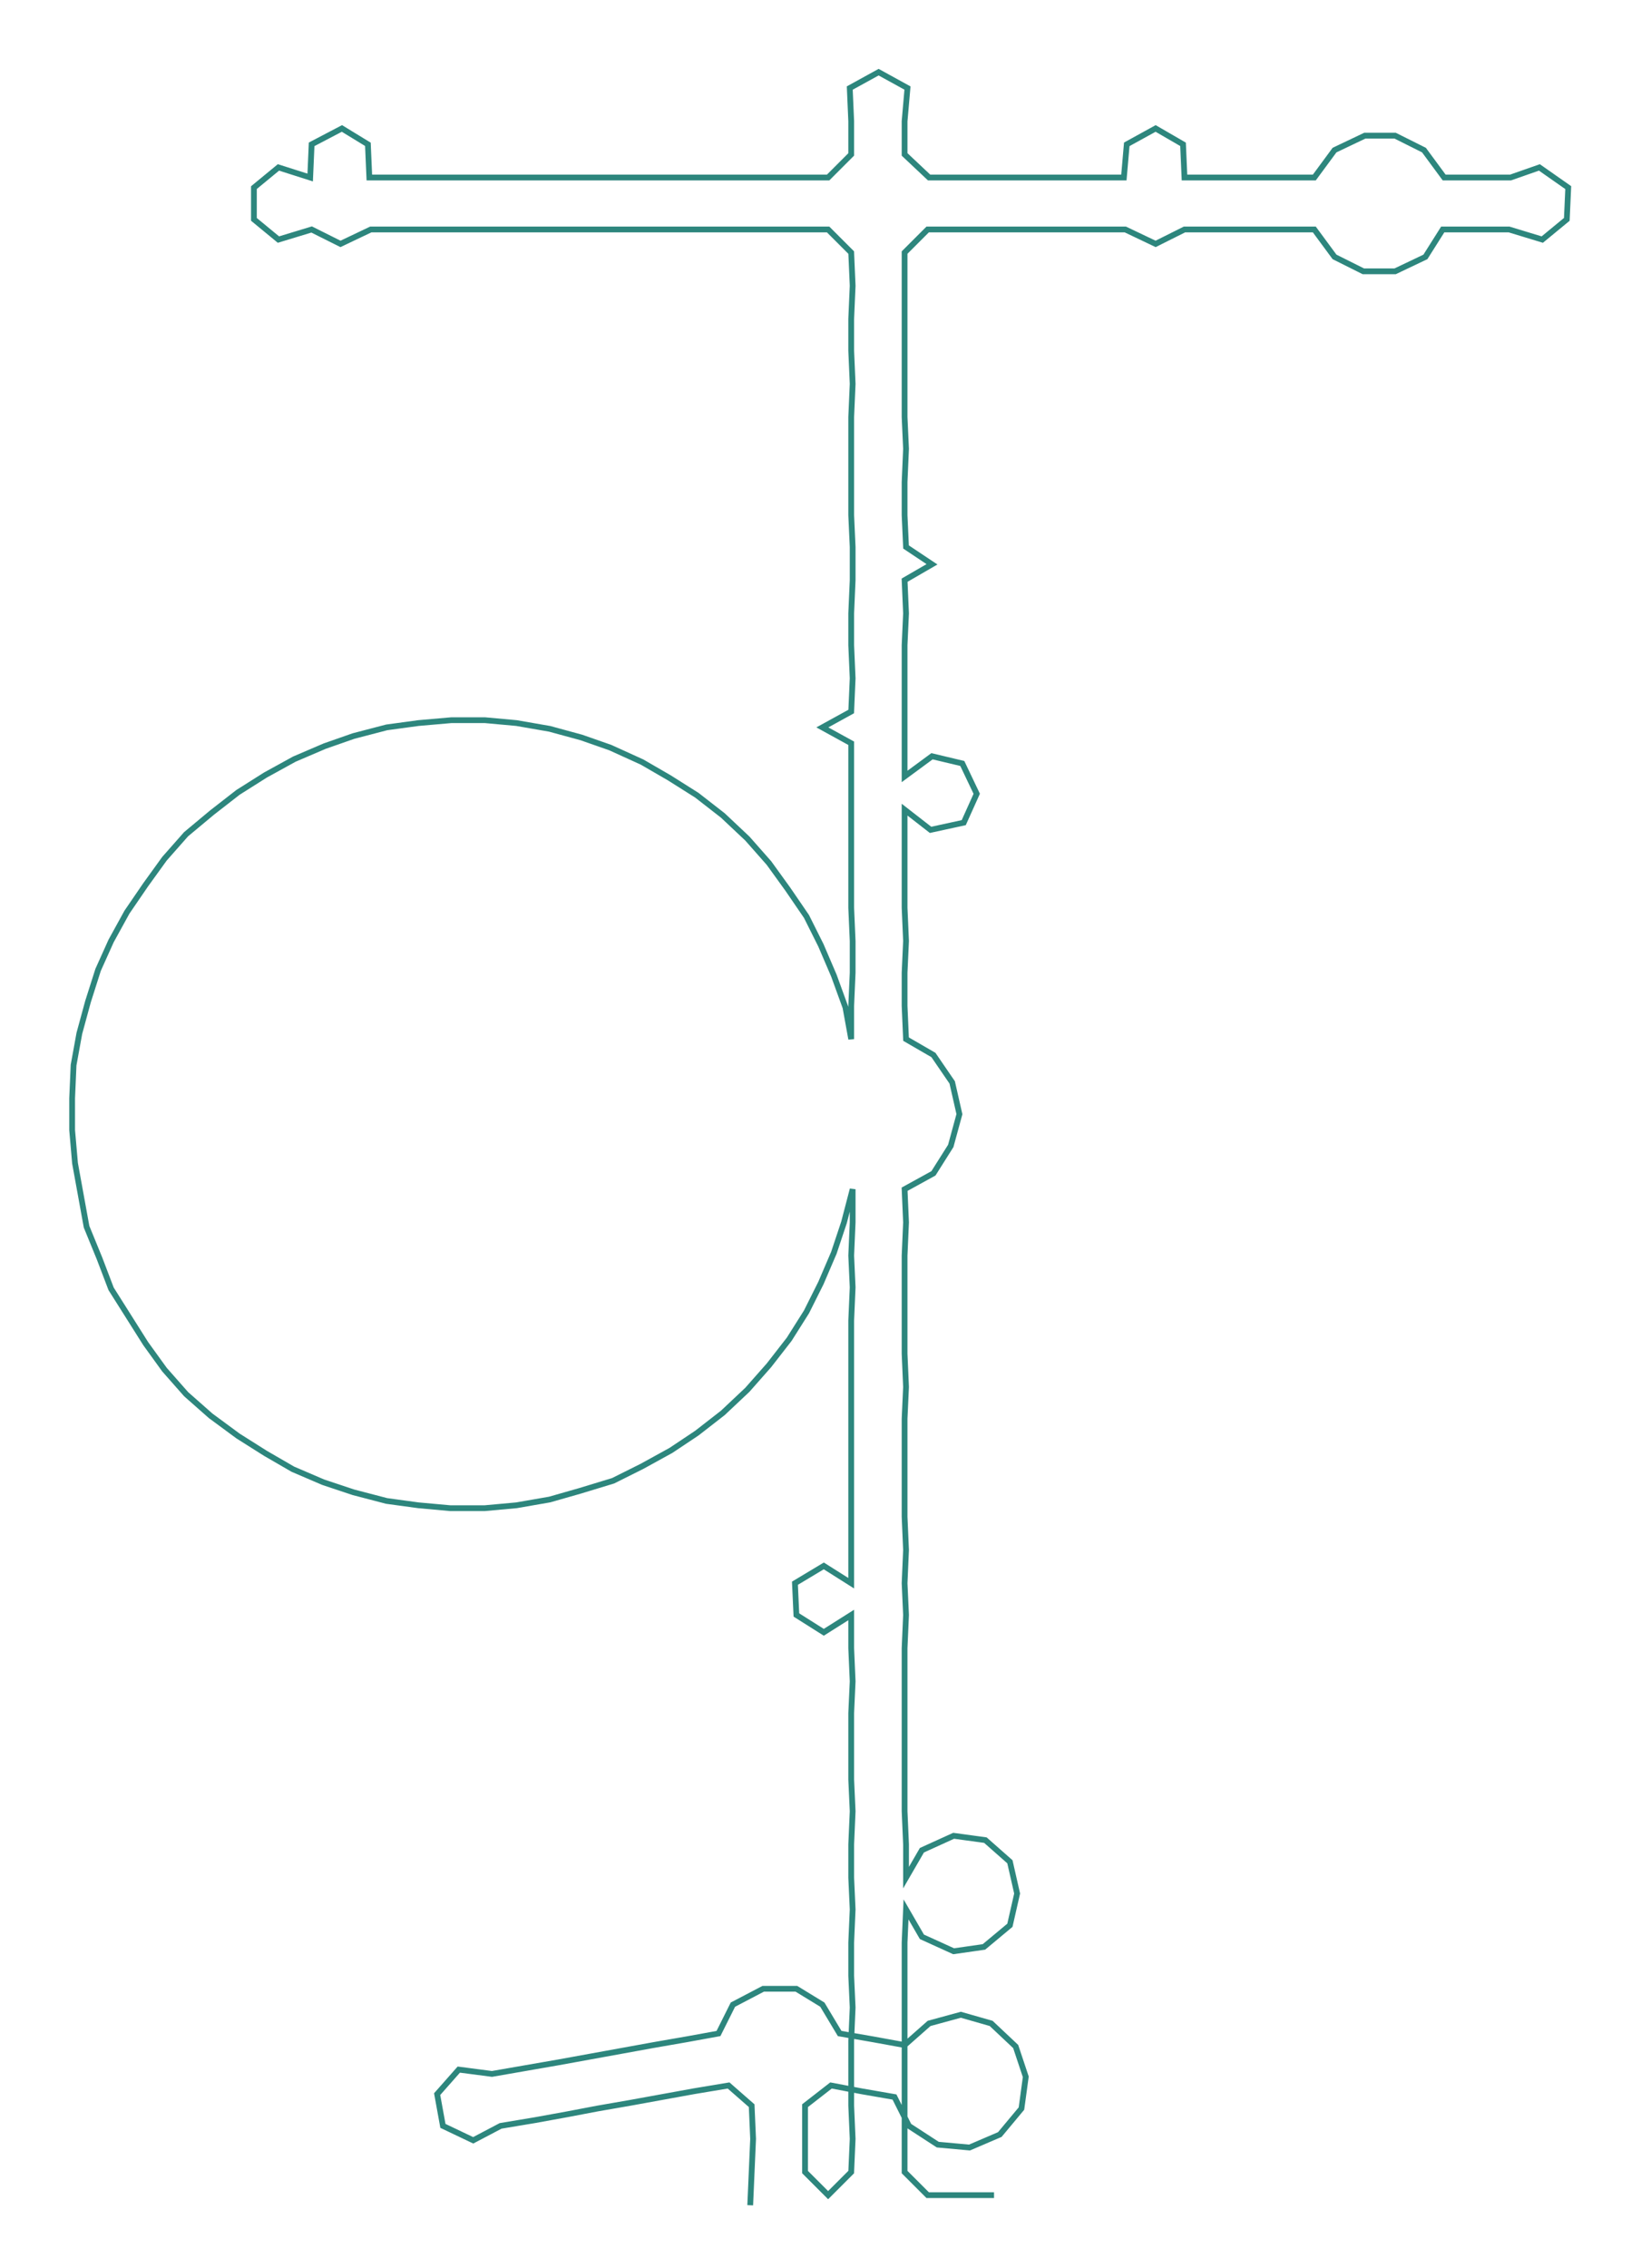 <ns0:svg xmlns:ns0="http://www.w3.org/2000/svg" width="217.152px" height="300px" viewBox="0 0 1137.43 1571.38"><ns0:path style="stroke:#2d867d;stroke-width:4px;fill:none;" d="M520 1528 L520 1528 L521 1505 L522 1482 L521 1459 L505 1445 L481 1449 L459 1453 L437 1457 L414 1461 L393 1465 L371 1469 L347 1473 L328 1483 L307 1473 L303 1451 L318 1434 L341 1437 L364 1433 L387 1429 L409 1425 L431 1421 L453 1417 L476 1413 L498 1409 L508 1389 L529 1378 L552 1378 L570 1389 L582 1409 L605 1413 L627 1417 L644 1402 L666 1396 L687 1402 L704 1418 L711 1439 L708 1461 L693 1479 L672 1488 L650 1486 L630 1473 L620 1453 L597 1449 L576 1445 L558 1459 L558 1482 L558 1505 L574 1521 L590 1505 L591 1482 L590 1459 L590 1437 L590 1414 L591 1391 L590 1369 L590 1346 L591 1323 L590 1301 L590 1278 L591 1255 L590 1233 L590 1210 L590 1187 L591 1165 L590 1142 L590 1119 L571 1131 L552 1119 L551 1097 L571 1085 L590 1097 L590 1074 L590 1051 L590 1029 L590 1006 L590 983 L590 961 L590 938 L590 915 L591 892 L590 870 L591 847 L591 824 L585 847 L578 868 L569 889 L559 909 L547 928 L533 946 L518 963 L501 979 L483 993 L465 1005 L445 1016 L425 1026 L402 1033 L381 1039 L358 1043 L336 1045 L312 1045 L290 1043 L268 1040 L245 1034 L224 1027 L203 1018 L184 1007 L165 995 L146 981 L129 966 L114 949 L101 931 L89 912 L77 893 L69 872 L60 850 L56 828 L52 806 L50 783 L50 761 L51 738 L55 716 L61 694 L68 672 L77 652 L88 632 L101 613 L114 595 L129 578 L147 563 L165 549 L184 537 L204 526 L225 517 L245 510 L268 504 L290 501 L313 499 L336 499 L358 501 L381 505 L403 511 L423 518 L445 528 L464 539 L483 551 L501 565 L518 581 L533 598 L546 616 L559 635 L569 655 L578 676 L586 698 L590 720 L590 697 L591 674 L591 652 L590 629 L590 606 L590 584 L590 561 L590 538 L590 515 L570 504 L590 493 L591 470 L590 447 L590 425 L591 402 L591 379 L590 357 L590 334 L590 311 L590 289 L591 266 L590 243 L590 221 L591 198 L590 175 L574 159 L552 159 L530 159 L506 159 L484 159 L461 159 L438 159 L415 159 L393 159 L370 159 L348 159 L325 159 L302 159 L280 159 L257 159 L236 169 L216 159 L193 166 L176 152 L176 130 L193 116 L215 123 L216 100 L237 89 L255 100 L256 123 L279 123 L302 123 L326 123 L348 123 L370 123 L394 123 L416 123 L438 123 L462 123 L484 123 L507 123 L529 123 L552 123 L574 123 L590 107 L590 84 L589 61 L609 50 L629 61 L627 84 L627 107 L644 123 L665 123 L689 123 L711 123 L733 123 L757 123 L779 123 L781 100 L801 89 L820 100 L821 123 L843 123 L865 123 L889 123 L911 123 L925 104 L946 94 L967 94 L987 104 L1001 123 L1024 123 L1047 123 L1067 116 L1087 130 L1086 152 L1069 166 L1046 159 L1024 159 L1000 159 L988 178 L967 188 L945 188 L925 178 L911 159 L888 159 L866 159 L843 159 L821 159 L801 169 L780 159 L757 159 L734 159 L711 159 L689 159 L666 159 L643 159 L627 175 L627 198 L627 221 L627 243 L627 266 L627 289 L628 311 L627 334 L627 357 L628 379 L646 391 L627 402 L628 425 L627 447 L627 470 L627 493 L627 515 L627 538 L646 524 L667 529 L677 550 L668 570 L645 575 L627 561 L627 584 L627 606 L627 629 L628 652 L627 674 L627 697 L628 720 L647 731 L660 750 L665 772 L659 794 L647 813 L627 824 L628 847 L627 870 L627 892 L627 915 L627 938 L628 961 L627 983 L627 1006 L627 1029 L627 1051 L628 1074 L627 1097 L628 1119 L627 1142 L627 1165 L627 1187 L627 1210 L627 1233 L627 1255 L628 1278 L628 1301 L639 1282 L661 1272 L683 1275 L700 1290 L705 1312 L700 1334 L682 1349 L661 1352 L639 1342 L628 1323 L627 1346 L627 1369 L627 1391 L627 1414 L627 1437 L627 1459 L627 1482 L627 1505 L643 1521 L666 1521 L689 1521" /></ns0:svg>